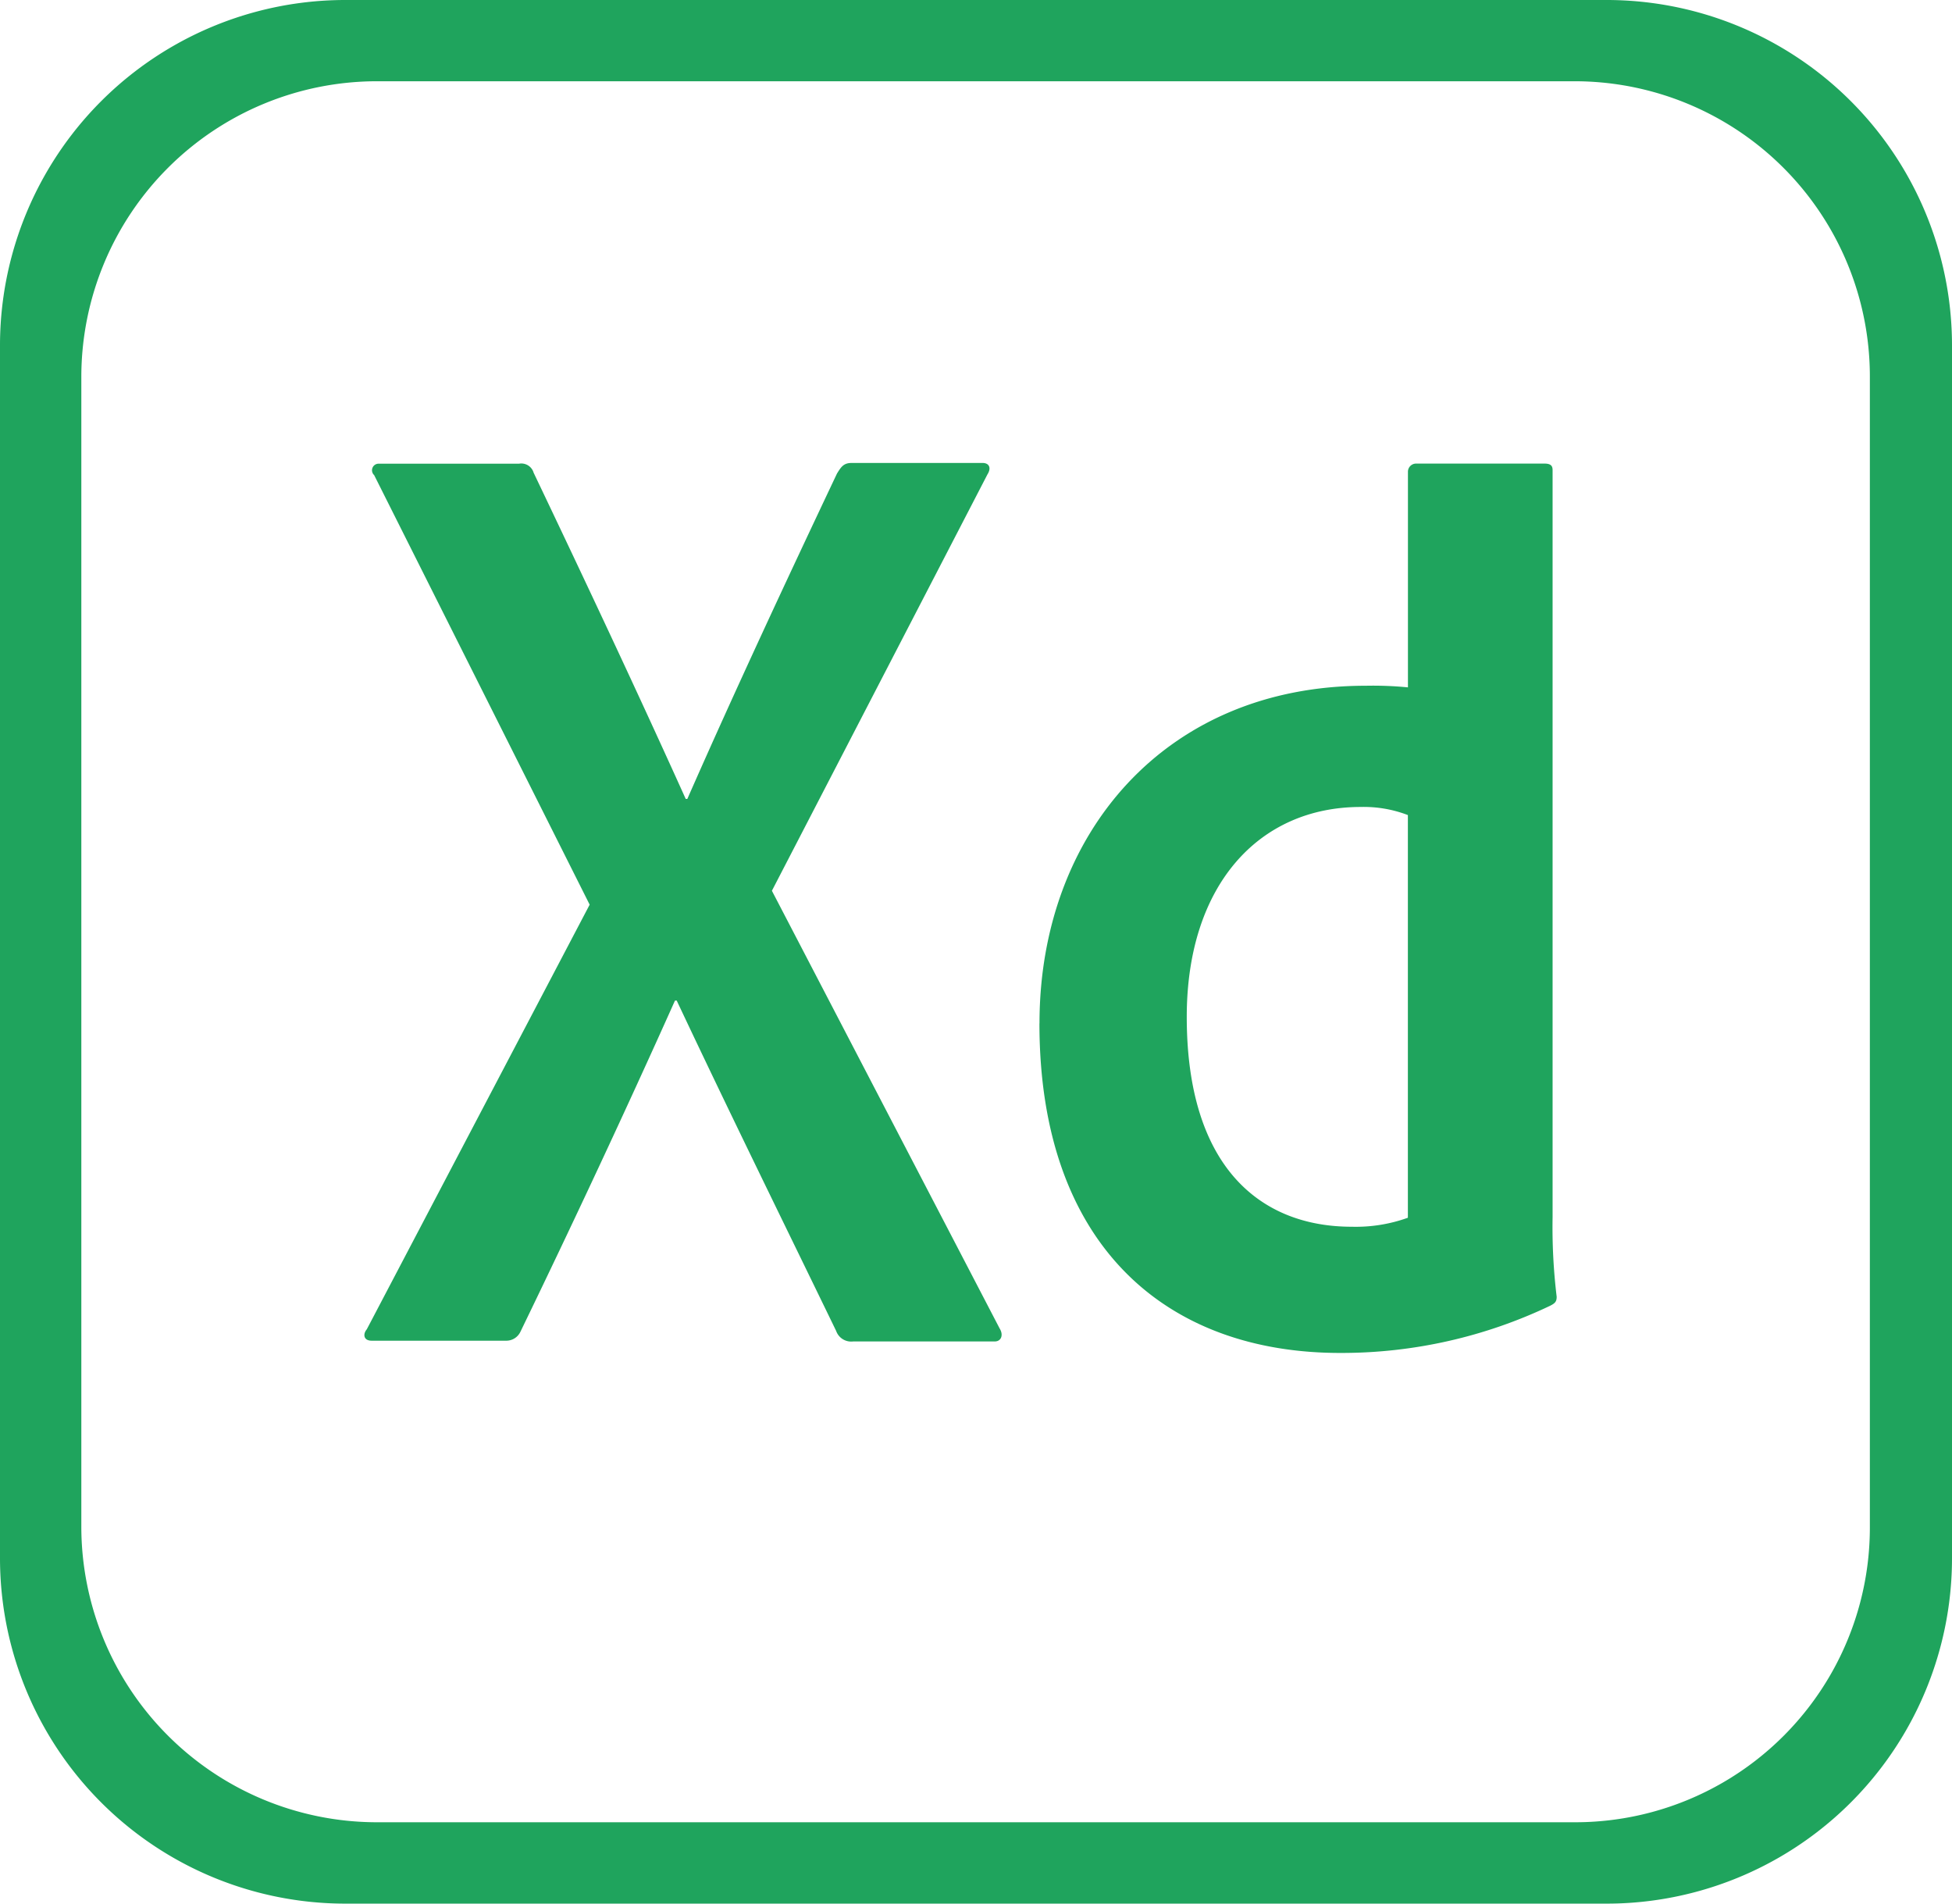 <svg xmlns="http://www.w3.org/2000/svg" width="65.069" height="63.443" viewBox="0 0 65.069 63.443"><path d="M53.547.45H11.523A11.513,11.513,0,0,0,0,11.973v40.4A11.513,11.513,0,0,0,11.523,63.893H53.547A11.513,11.513,0,0,0,65.069,52.37v-40.4A11.513,11.513,0,0,0,53.547.45Zm8.784,50.862a9.823,9.823,0,0,1-9.815,9.869H12.553A9.858,9.858,0,0,1,2.711,51.34V13a9.858,9.858,0,0,1,9.842-9.842H52.489A9.842,9.842,0,0,1,62.331,13Zm-36.6-21.175,7.591,14.586c.136.217.054.434-.163.434H28.441a.532.532,0,0,1-.569-.352c-1.735-3.579-3.5-7.158-5.314-11.008H22.5c-1.627,3.633-3.416,7.456-5.151,11.035a.521.521,0,0,1-.488.3H12.39c-.271,0-.3-.217-.163-.38L19.656,30.6,12.472,16.284a.219.219,0,0,1,.163-.38H17.3a.427.427,0,0,1,.488.3c1.708,3.579,3.443,7.266,5.07,10.872h.054c1.573-3.579,3.308-7.293,4.989-10.845.136-.217.217-.352.488-.352h4.365c.217,0,.3.163.163.38Zm8.92,4.419c0-6.317,4.2-11.252,10.872-11.252a12.023,12.023,0,0,1,1.41.054V16.175A.272.272,0,0,1,47.2,15.9h4.284c.217,0,.271.081.271.217V41.01a19.311,19.311,0,0,0,.136,2.657c0,.163-.054.217-.217.3a16.15,16.15,0,0,1-6.941,1.573C38.852,45.565,34.649,41.932,34.649,34.557Zm12.282-6.941a4.1,4.1,0,0,0-1.573-.271c-3.416,0-5.8,2.63-5.8,6.995,0,4.989,2.44,6.995,5.5,6.995a5.115,5.115,0,0,0,1.871-.3V27.616Z" transform="translate(0 -0.45)" fill="#1fa45d"/></svg>